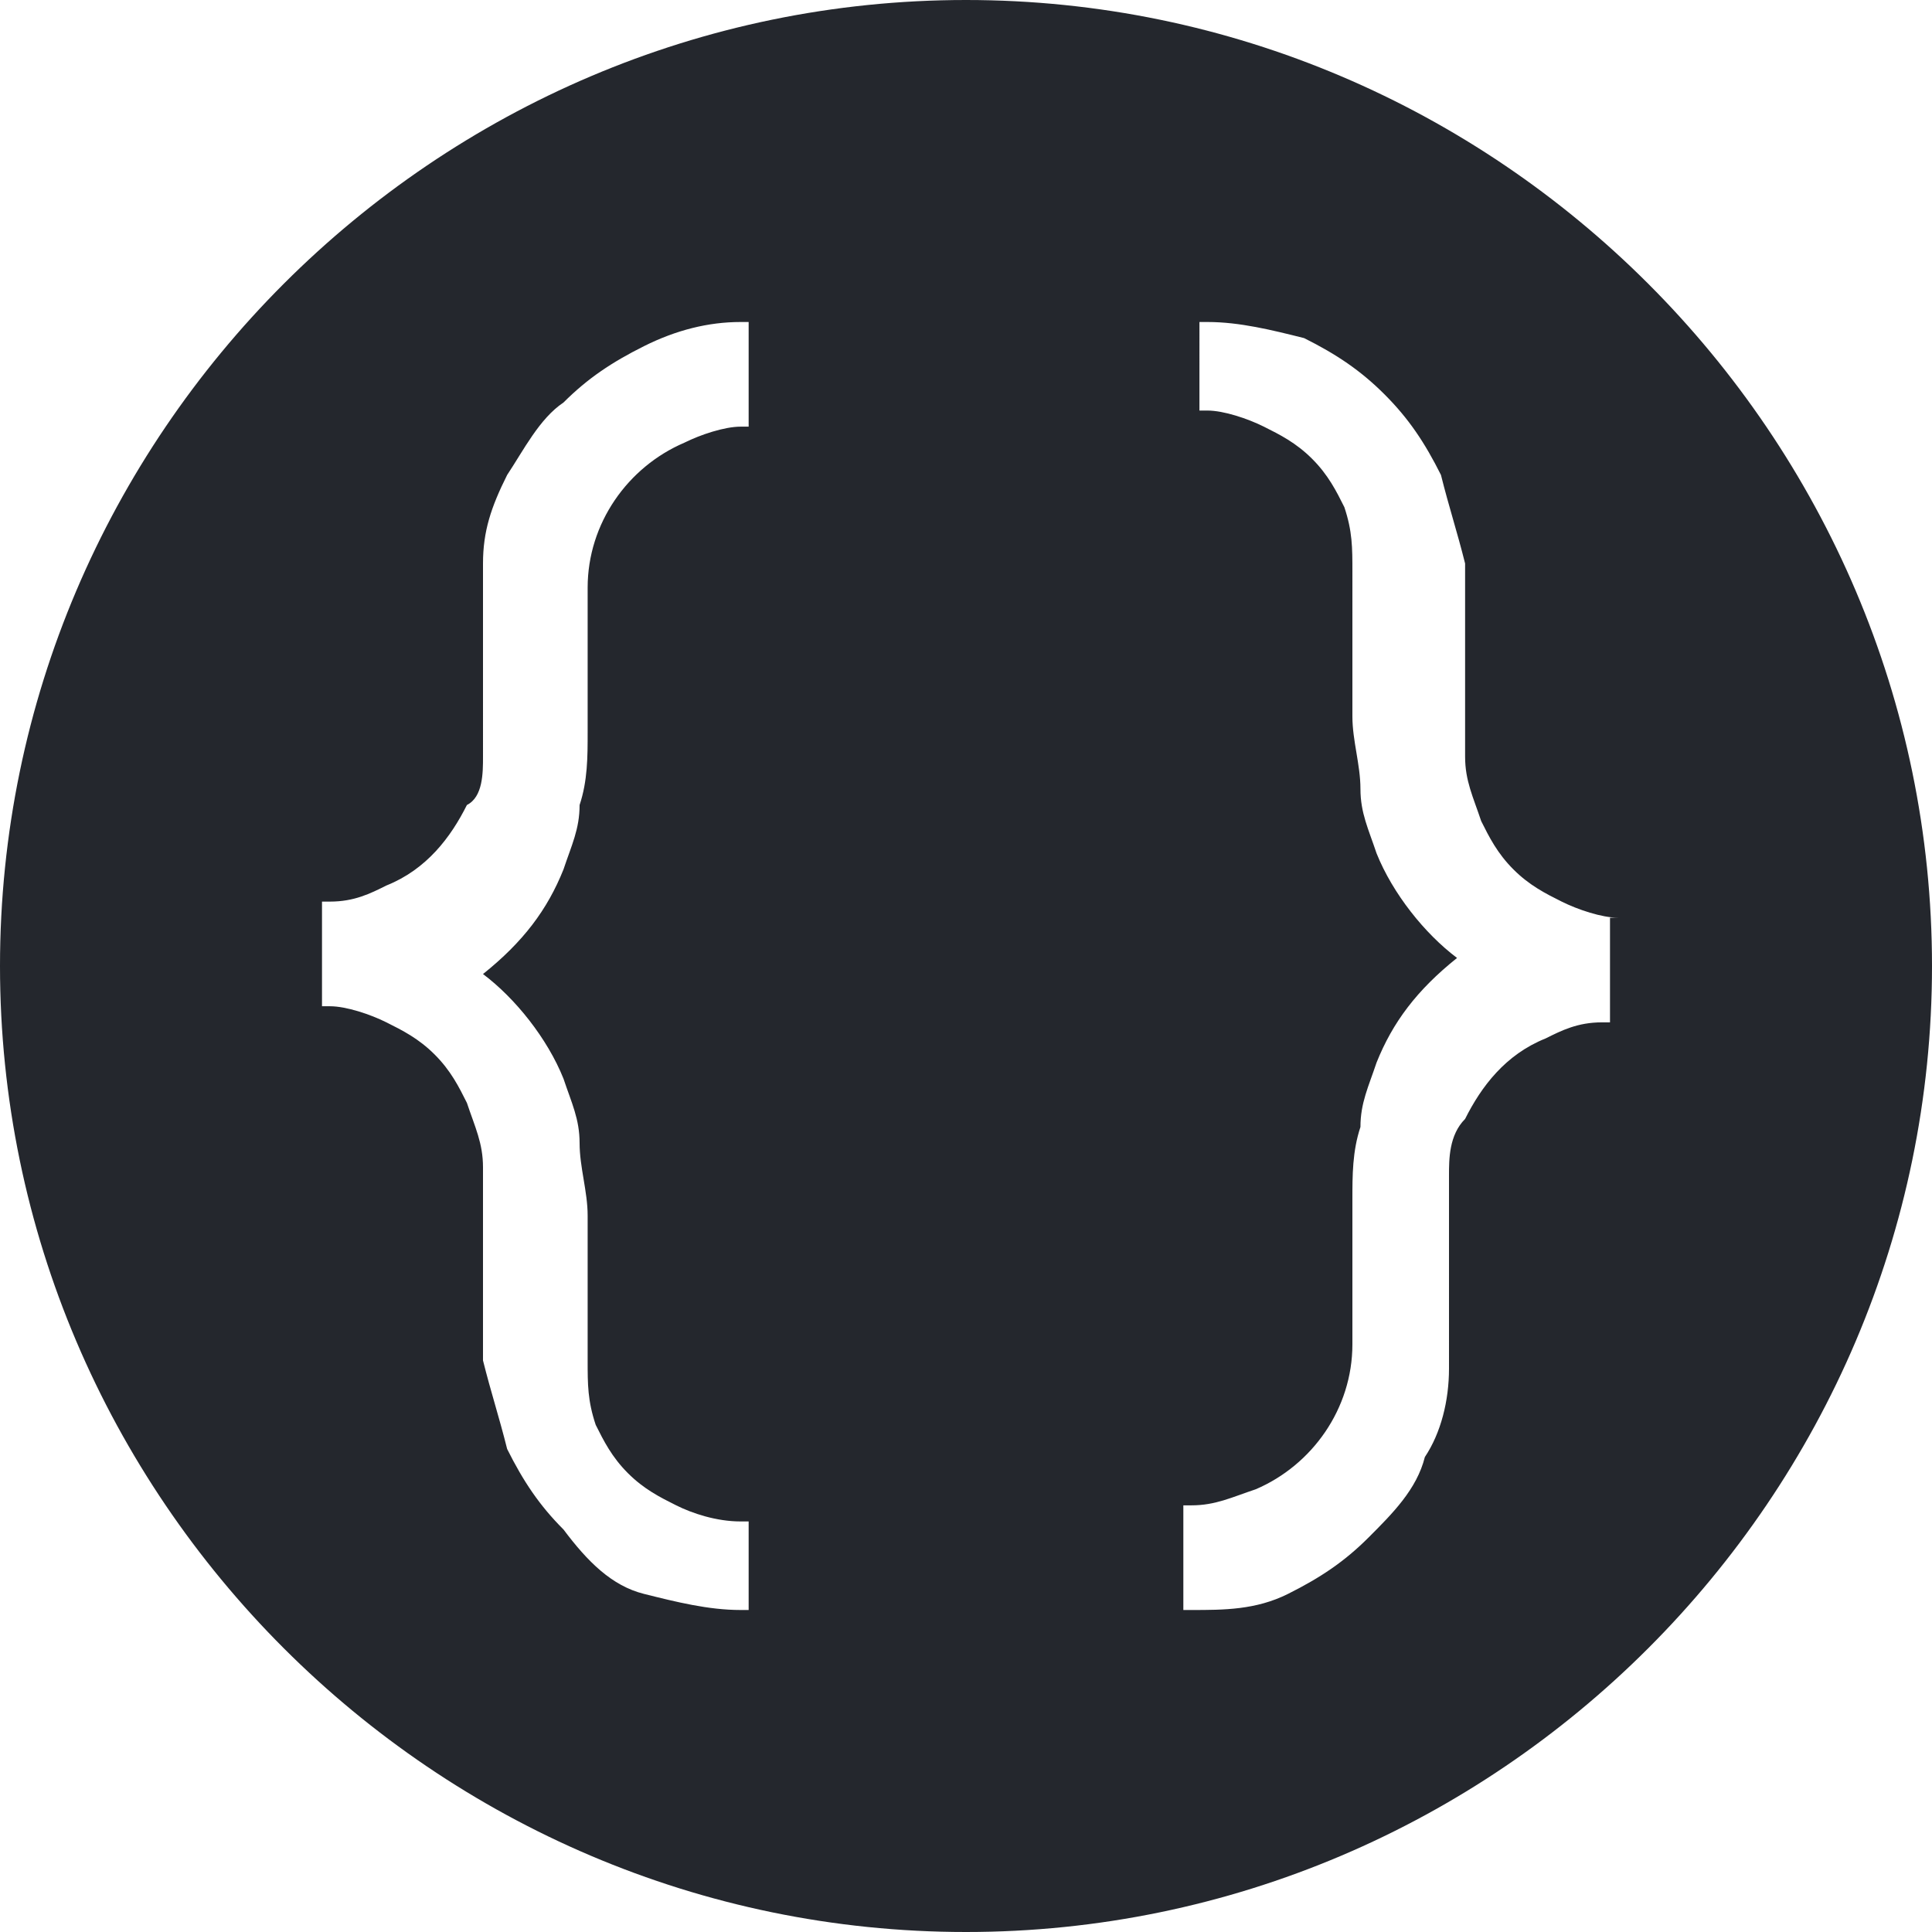 <svg xmlns="http://www.w3.org/2000/svg" viewBox="0 0 24 24"><path d="M12 0C5.4 0 0 5.4 0 12s5.4 12 12 12 12-5.4 12-12S18.6 0 12 0M9.3 5.3h-.1c-.2 0-.5.1-.7.2-.7.3-1.2 1-1.2 1.8v1.8c0 .3 0 .6-.1.9 0 .3-.1.5-.2.8-.2.5-.5.9-1 1.3.4.3.8.8 1 1.3.1.3.2.5.2.8s.1.6.1.9v1.8c0 .3 0 .5.1.8.1.2.2.4.4.6s.4.3.6.4.5.2.8.2h.1V20h-.1c-.4 0-.8-.1-1.2-.2s-.7-.4-1-.8c-.3-.3-.5-.6-.7-1-.1-.4-.2-.7-.3-1.1v-2.4c0-.3-.1-.5-.2-.8-.1-.2-.2-.4-.4-.6s-.4-.3-.6-.4-.5-.2-.7-.2H4v-1.3h.1c.3 0 .5-.1.7-.2.5-.2.8-.6 1-1 .2-.1.2-.4.2-.6V7c0-.4.1-.7.3-1.1.2-.3.4-.7.7-.9.3-.3.6-.5 1-.7Q8.6 4 9.2 4h.1zM20 12.7h-.1c-.3 0-.5.1-.7.2-.5.2-.8.6-1 1-.2.2-.2.5-.2.7V17c0 .4-.1.8-.3 1.1-.1.4-.4.7-.7 1s-.6.5-1 .7-.8.2-1.2.2h-.1v-1.3h.1c.3 0 .5-.1.8-.2.7-.3 1.2-1 1.2-1.8v-1.8c0-.3 0-.6.1-.9 0-.3.1-.5.2-.8.2-.5.5-.9 1-1.3-.4-.3-.8-.8-1-1.3-.1-.3-.2-.5-.2-.8s-.1-.6-.1-.9V7.1c0-.3 0-.5-.1-.8-.1-.2-.2-.4-.4-.6s-.4-.3-.6-.4-.5-.2-.7-.2h-.1V4h.1c.4 0 .8.1 1.2.2.4.2.7.4 1 .7s.5.6.7 1c.1.4.2.7.3 1.1v2.4c0 .3.1.5.2.8.1.2.2.4.4.6s.4.3.6.4.5.2.7.2H20z" fill="#24272d"/></svg>
